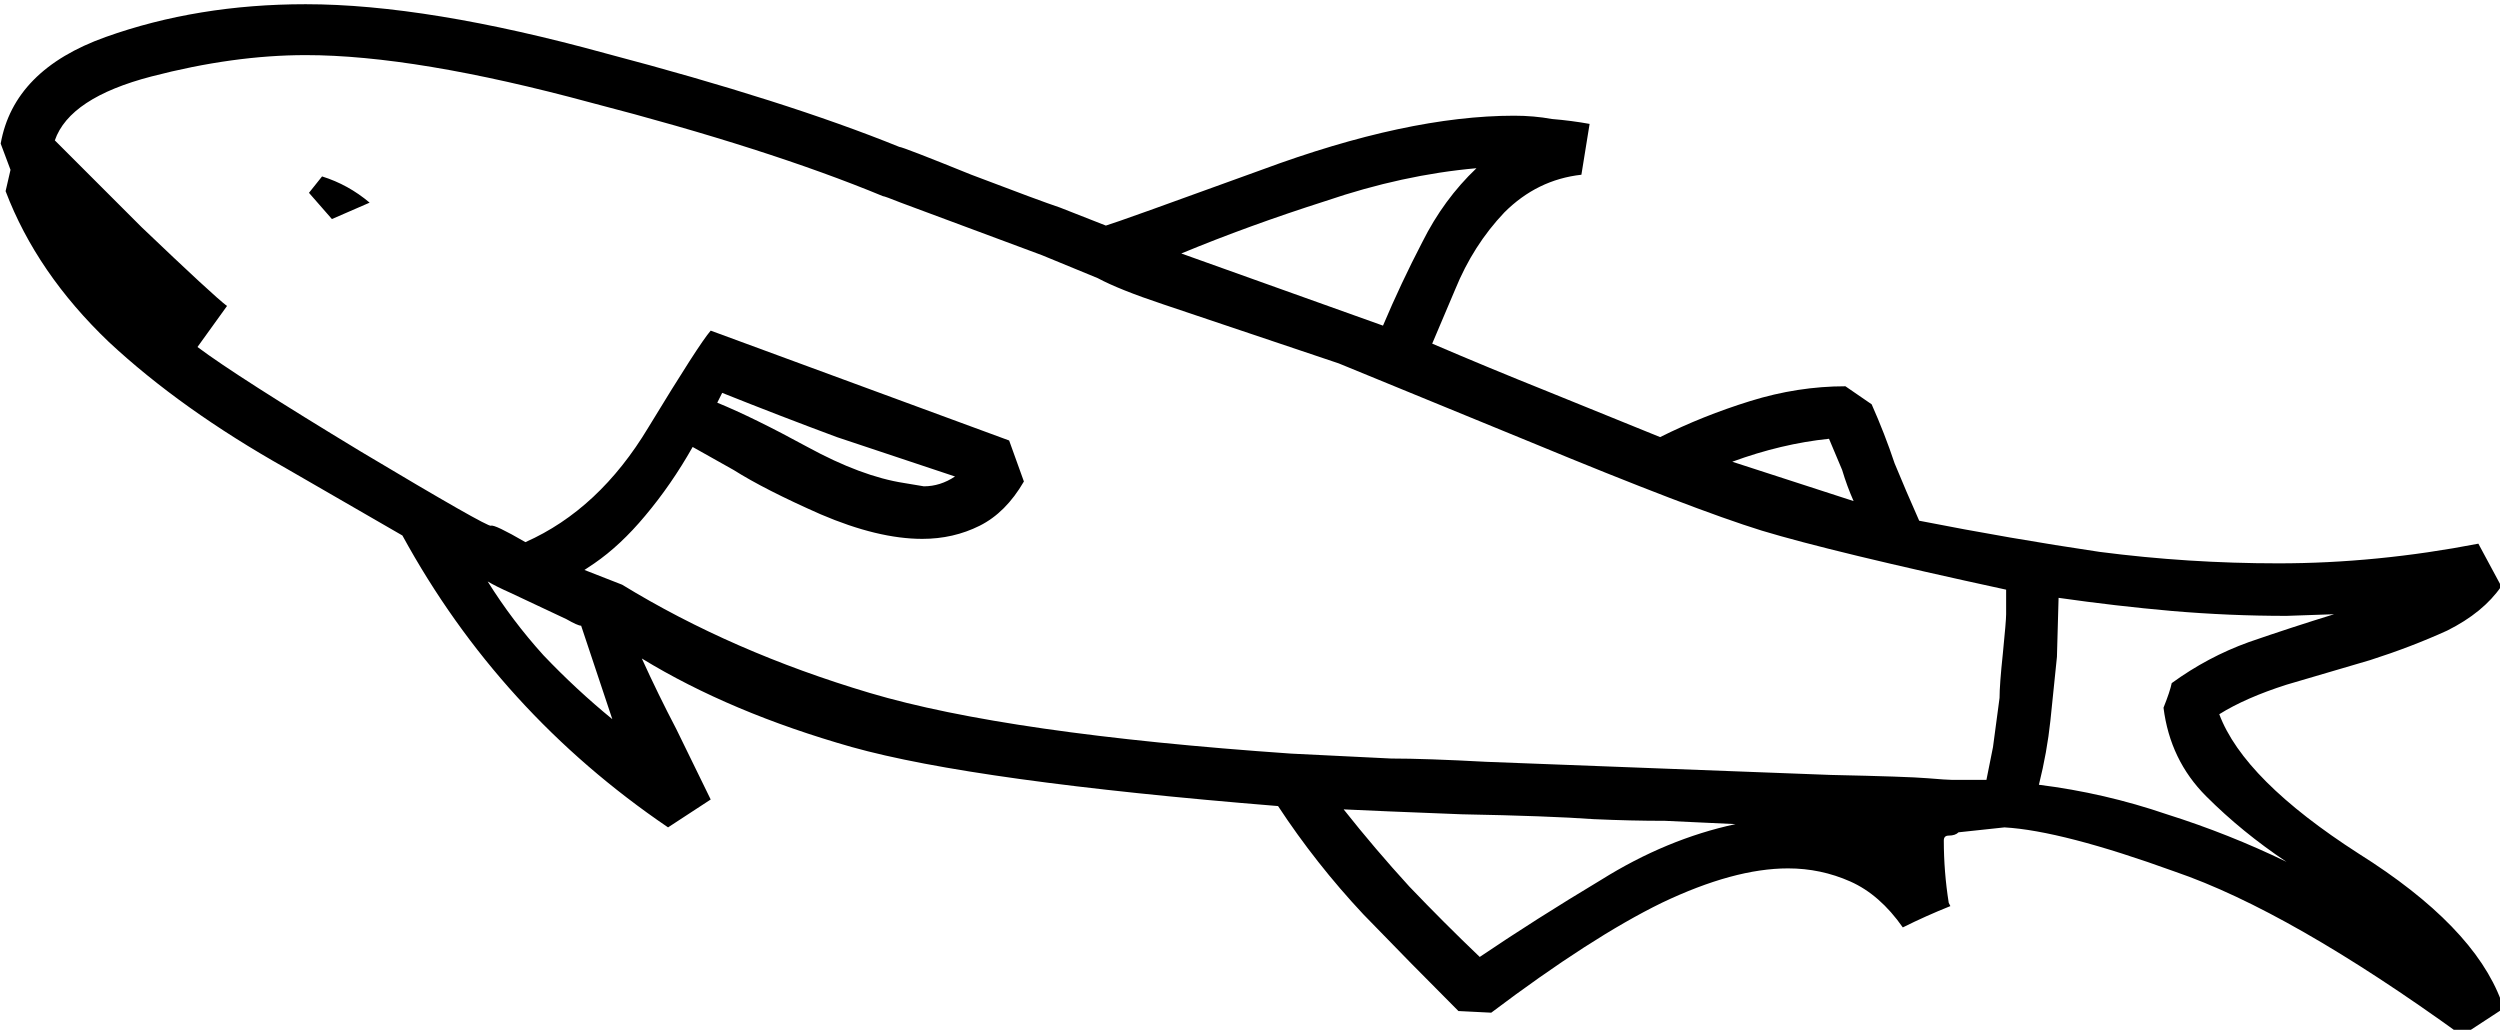 <?xml version="1.0" encoding="UTF-8" standalone="no"?>
<!-- Created with Inkscape (http://www.inkscape.org/) -->

<svg
   xmlns:dc="http://purl.org/dc/elements/1.1/"
   xmlns:cc="http://creativecommons.org/ns#"
   xmlns:rdf="http://www.w3.org/1999/02/22-rdf-syntax-ns#"
   xmlns:svg="http://www.w3.org/2000/svg"
   xmlns="http://www.w3.org/2000/svg"
   xmlns:sodipodi="http://sodipodi.sourceforge.net/DTD/sodipodi-0.dtd"
   xmlns:inkscape="http://www.inkscape.org/namespaces/inkscape"
   width="37.877mm"
   height="15.602mm"
   viewBox="0 0 37.877 15.602"
   version="1.1"
   id="svg2517"
   inkscape:version="0.92.4 (5da689c313, 2019-01-14)"
   sodipodi:docname="K3.svg">
  <defs
     id="defs2511" />
  <sodipodi:namedview
     id="base"
     pagecolor="#ffffff"
     bordercolor="#666666"
     borderopacity="1.0"
     inkscape:pageopacity="0.0"
     inkscape:pageshadow="2"
     inkscape:zoom="0.35"
     inkscape:cx="-354.6875"
     inkscape:cy="-349.42258"
     inkscape:document-units="mm"
     inkscape:current-layer="layer1"
     showgrid="false"
     fit-margin-top="0"
     fit-margin-left="0"
     fit-margin-right="0"
     fit-margin-bottom="0"
     inkscape:window-width="1920"
     inkscape:window-height="1017"
     inkscape:window-x="-8"
     inkscape:window-y="-8"
     inkscape:window-maximized="1" />
  <g
     inkscape:label="Layer 1"
     inkscape:groupmode="layer"
     id="layer1"
     transform="translate(-6.532,-40.78)">
    <g
       aria-label="𓆝"
       transform="scale(0.265)"
       style="font-style:normal;font-variant:normal;font-weight:normal;font-stretch:normal;font-size:192px;line-height:1.25;font-family:sans-serif;-inkscape-font-specification:sans-serif;font-variant-ligatures:normal;font-variant-caps:normal;font-variant-numeric:normal;font-feature-settings:normal;text-align:start;letter-spacing:0px;word-spacing:0px;writing-mode:lr-tb;text-anchor:start;fill:#000000;fill-opacity:1;stroke:none"
       id="flowRoot3619">
      <path
         d="m 136.625,201.472 q -0.188,0.188 -0.562,0.188 -0.281,0 -0.281,0.281 0,1.781 0.281,3.562 l 0.094,0.188 q -1.406,0.562 -2.719,1.219 -1.312,-1.875 -3,-2.625 -1.688,-0.75 -3.562,-0.75 -3.094,0 -7.219,1.969 -4.031,1.969 -9.75,6.281 l -1.875,-0.094 q -2.719,-2.719 -5.438,-5.531 -2.719,-2.906 -4.875,-6.188 -17.344,-1.406 -24.375,-3.375 -6.938,-1.969 -12,-5.062 0.938,2.062 1.969,4.031 l 1.969,4.031 -2.438,1.594 q -9.656,-6.562 -15.188,-16.688 L 41,180.66 q -6,-3.375 -10.125,-7.219 -4.125,-3.938 -5.906,-8.625 l 0.281,-1.219 -0.562,-1.5 q 0.75,-4.219 6,-6.094 5.25,-1.875 11.438,-1.875 6.938,0 17.156,2.812 10.312,2.719 16.781,5.344 0.188,0 4.125,1.594 3.938,1.5 5.062,1.875 l 2.625,1.031 q 0.656,-0.188 8.906,-3.188 8.344,-3.094 14.438,-3.094 1.125,0 2.156,0.188 1.125,0.094 2.156,0.281 l -0.469,2.906 q -2.531,0.281 -4.406,2.156 -1.781,1.875 -2.812,4.406 l -1.312,3.094 q 3.281,1.406 6.562,2.719 l 6.469,2.625 q 2.438,-1.219 5.156,-2.062 2.719,-0.844 5.438,-0.844 l 1.5,1.031 q 0.75,1.688 1.312,3.375 0.656,1.594 1.406,3.281 5.25,1.031 10.312,1.781 5.062,0.656 10.219,0.656 5.625,0 11.438,-1.125 l 1.312,2.438 q -1.031,1.5 -3.094,2.531 -2.062,0.938 -4.406,1.688 l -4.781,1.406 q -2.344,0.75 -3.844,1.688 1.406,3.75 7.969,7.969 6.562,4.125 8.156,8.438 l 0.188,0.375 -2.438,1.594 q -9.844,-7.125 -16.406,-9.375 -6.469,-2.344 -9.75,-2.531 z M 60.219,187.316 q 6.281,3.844 14.156,6.188 7.875,2.344 24.094,3.469 l 5.719,0.281 q 1.969,0 5.438,0.188 l 12.281,0.469 7.406,0.281 q 4.406,0.094 5.531,0.188 1.125,0.094 1.406,0.094 h 1.969 l 0.375,-1.875 0.375,-2.812 q 0,-0.75 0.188,-2.531 0.188,-1.875 0.188,-2.25 v -1.406 q -9.938,-2.156 -13.969,-3.375 -3.938,-1.219 -13.219,-5.062 l -10.969,-4.5 -10.031,-3.375 q -2.531,-0.844 -3.75,-1.5 l -3.188,-1.312 -8.062,-3 q -0.938,-0.375 -1.031,-0.375 -6.562,-2.719 -16.688,-5.344 -10.031,-2.719 -16.312,-2.719 -4.125,0 -8.812,1.219 -4.688,1.219 -5.531,3.656 0.938,0.938 4.969,4.969 4.125,3.938 4.875,4.5 l -1.688,2.344 q 2.25,1.688 9.375,6 7.219,4.312 7.406,4.219 0.188,-0.094 1.969,0.938 4.219,-1.875 7.031,-6.562 2.906,-4.781 3.562,-5.531 l 17.062,6.281 0.844,2.344 q -1.031,1.781 -2.531,2.531 -1.5,0.75 -3.281,0.75 -2.531,0 -5.812,-1.406 -3.188,-1.406 -4.969,-2.531 L 64.25,179.441 q -1.219,2.156 -2.719,3.938 -1.406,1.688 -2.906,2.719 l -0.562,0.375 z m 97.875,1.688 -2.719,0.094 q -3.281,0 -6.562,-0.281 -3.188,-0.281 -6.469,-0.75 l -0.094,3.375 -0.375,3.656 q -0.188,1.781 -0.656,3.656 3.75,0.469 7.312,1.688 3.562,1.125 6.844,2.719 -2.531,-1.688 -4.594,-3.75 -2.062,-2.062 -2.438,-5.062 0.375,-0.938 0.469,-1.406 2.062,-1.5 4.406,-2.344 2.438,-0.844 4.875,-1.594 z m -42.281,11.719 q -2.625,-0.188 -7.594,-0.281 -4.875,-0.188 -6.75,-0.281 1.781,2.25 3.75,4.406 1.969,2.062 4.031,4.031 3.188,-2.156 6.938,-4.406 3.75,-2.344 7.688,-3.188 l -4.031,-0.188 q -1.969,0 -4.031,-0.094 z m -12.094,-28.219 q 1.031,-2.438 2.25,-4.781 1.219,-2.438 3.094,-4.219 -4.219,0.375 -8.625,1.875 -4.406,1.406 -8.25,3 z m -24.469,8.625 q -3.375,-1.125 -6.75,-2.25 -3.281,-1.219 -6.562,-2.531 l -0.281,0.562 q 2.062,0.844 5.156,2.531 3.094,1.688 5.531,2.062 l 1.125,0.188 q 0.938,0 1.781,-0.562 z m -21.375,8.531 q -0.188,0 -0.844,-0.375 l -3.188,-1.5 q -0.844,-0.375 -1.312,-0.656 1.406,2.25 3.188,4.219 1.875,1.969 3.938,3.656 z m 72.75,-7.125 q -0.375,-0.844 -0.656,-1.781 l -0.75,-1.781 q -2.719,0.281 -5.531,1.312 z m -87.562,-18.562 q 1.5,0.469 2.719,1.5 l -2.156,0.938 -1.312,-1.5 z"
         id="path3627"
         inkscape:connector-curvature="0" />
    </g>
  </g>
</svg>
